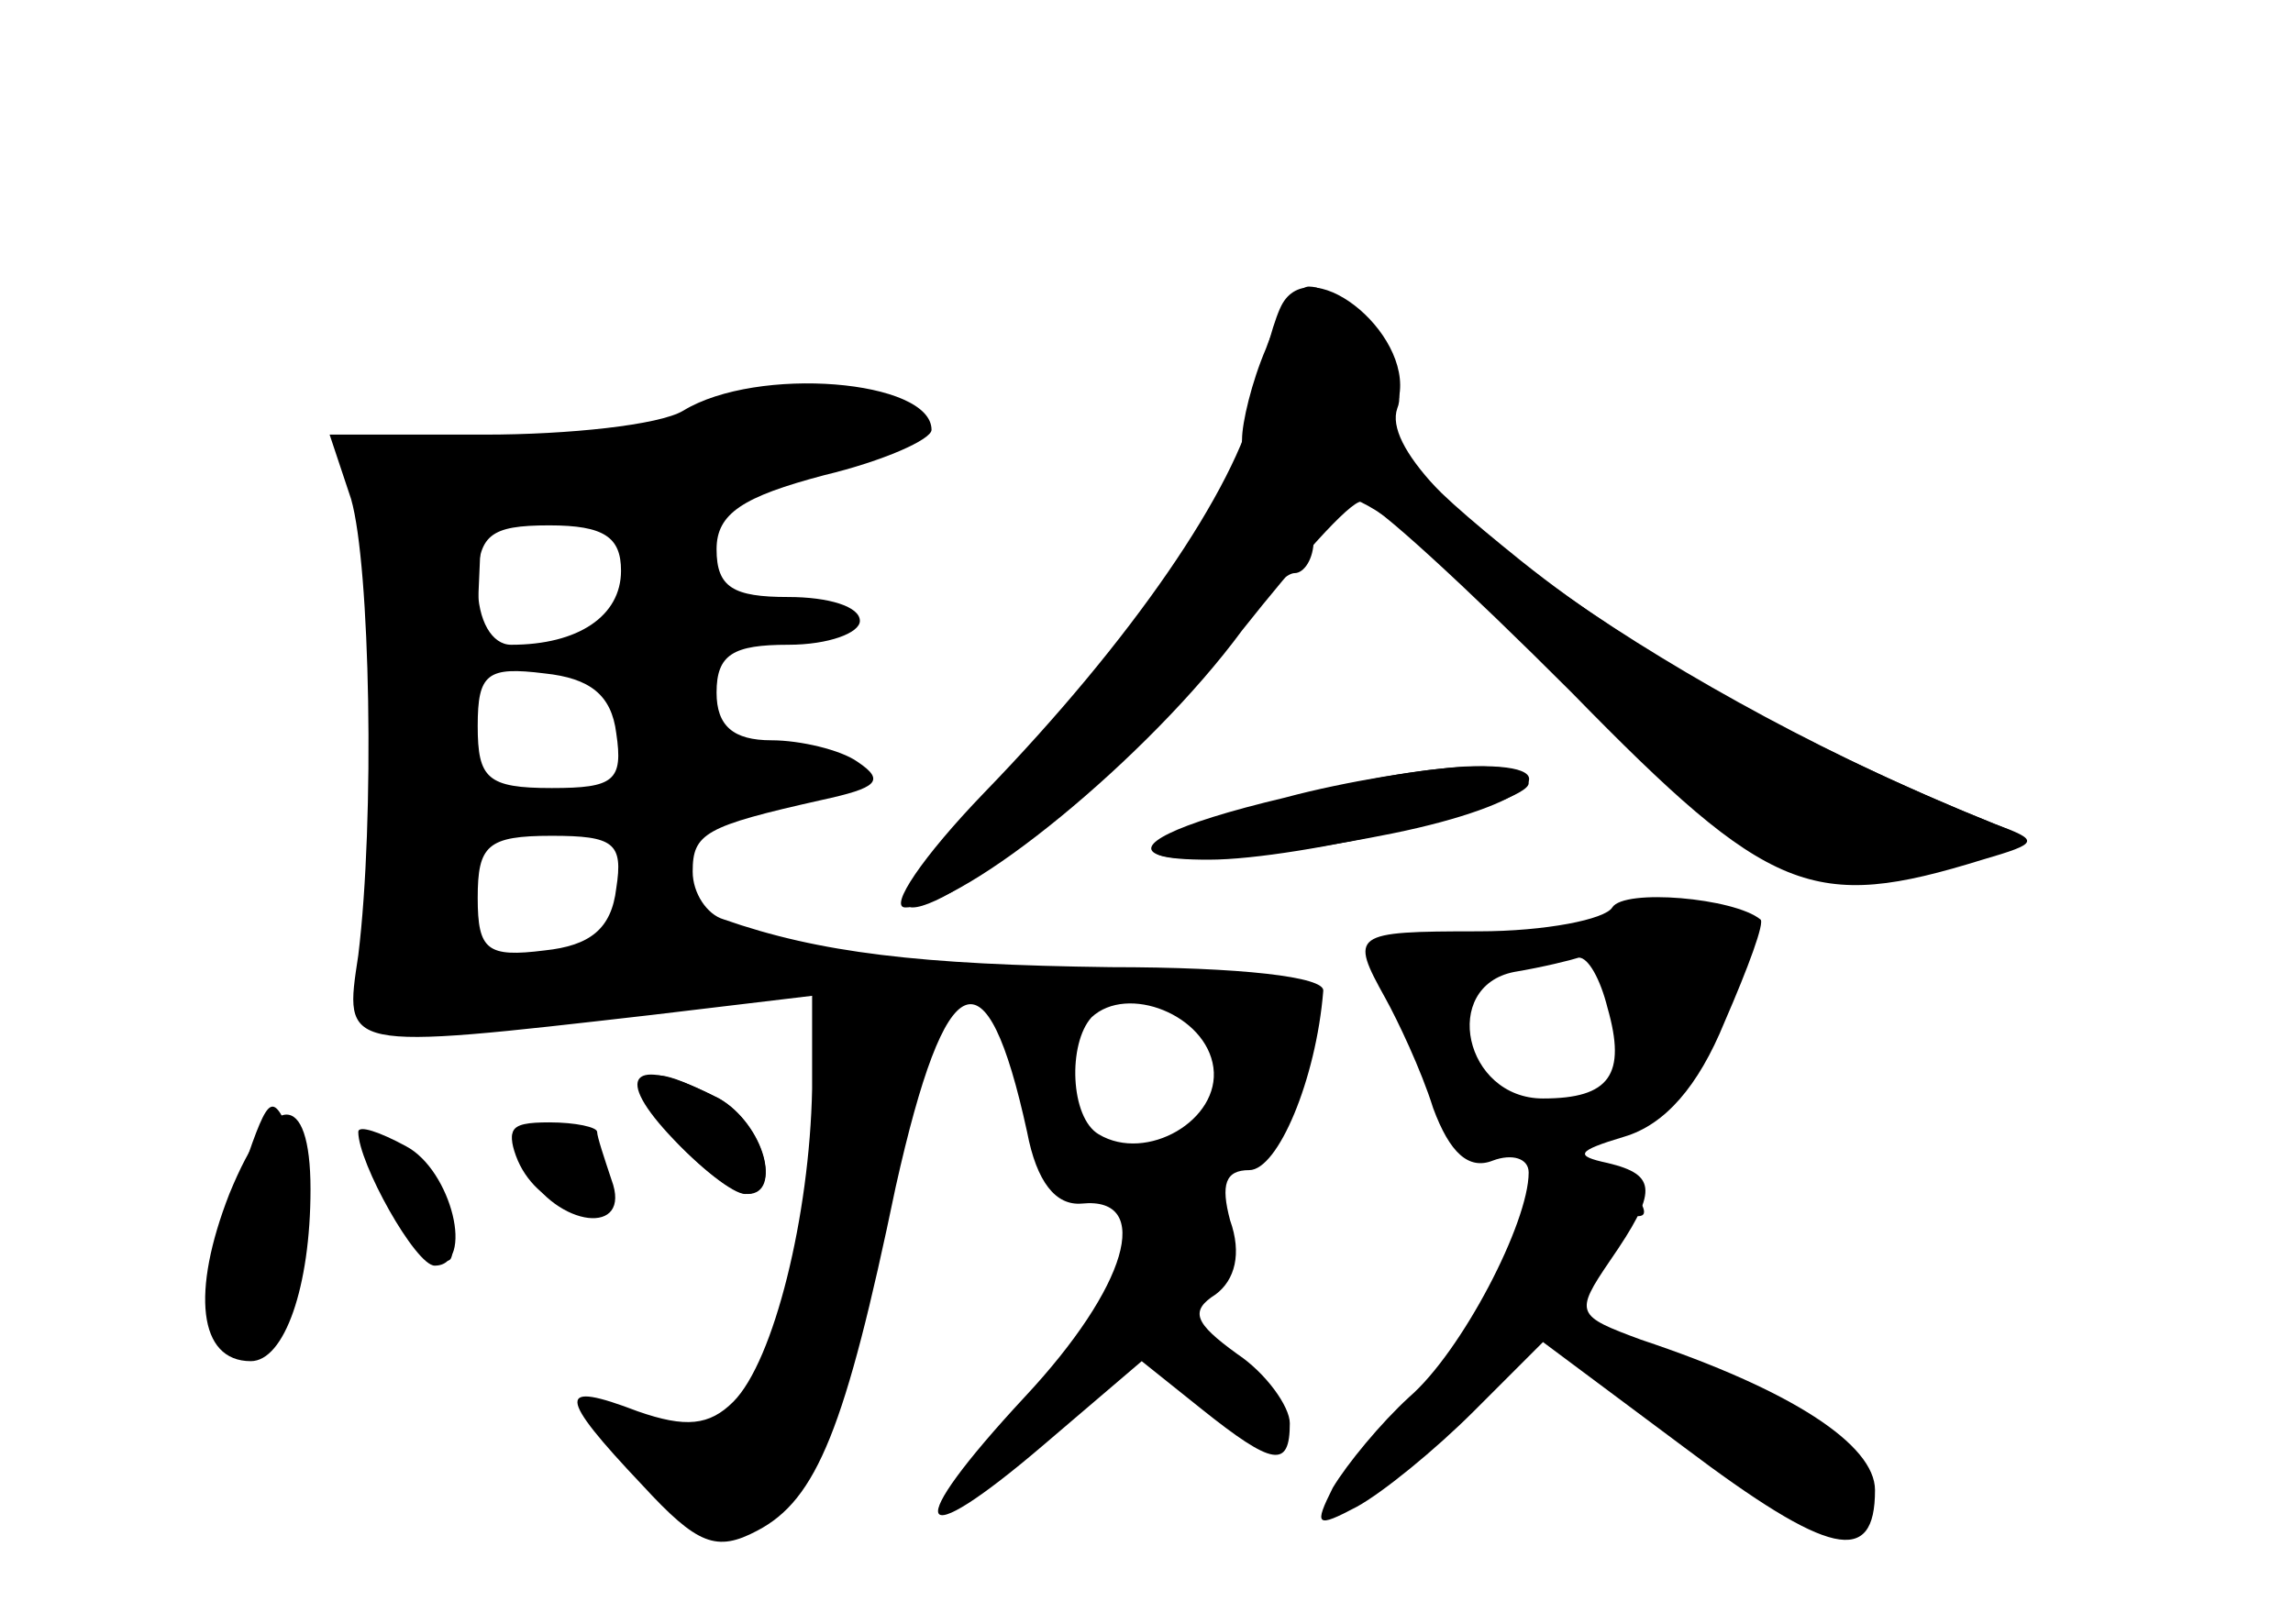 <?xml version="1.0" standalone="no"?>
<!DOCTYPE svg PUBLIC "-//W3C//DTD SVG 20010904//EN"
 "http://www.w3.org/TR/2001/REC-SVG-20010904/DTD/svg10.dtd">
<svg version="1.0" xmlns="http://www.w3.org/2000/svg"
 width="96pt" height="68pt" viewBox="0 0 96 68"
 preserveAspectRatio="xMidYMid meet">
<g transform="translate(0,68) scale(0.1,-0.1)" fill="#000000" stroke="none">
<g id="part-0" class="char-part">
  <path d="M530 534 c-6 -14 -10 -31 -10 -38 0 -20 -54 -98 -104 -148 -26 -27
-41 -48 -34 -48 19 0 99 66 127 106 13 18 28 34 33 34 4 0 8 6 8 14 0 36 26
21 105 -58 89 -90 97 -94 170 -76 27 6 28 8 10 15 -131 52 -261 143 -250 174
6 14 -21 51 -37 51 -5 0 -13 -12 -18 -26z"/>
  <path d="M286 508 c-10 -6 -48 -10 -83 -10 l-65 0 9 -27 c8 -28 10 -134 3
-191 -6 -40 -8 -40 123 -25 l67 8 0 -39 c-1 -53 -16 -114 -33 -131 -10 -10
-20 -11 -40 -4 -34 13 -34 7 2 -31 23 -25 31 -28 48 -19 25 13 37 43 58 144
21 94 38 101 55 23 4 -21 12 -31 23 -30 30 3 19 -35 -24 -81 -52 -56 -47 -67
8 -20 l41 35 25 -20 c30 -24 37 -25 37 -6 0 7 -10 21 -22 29 -18 13 -20 18 -9
25 8 6 11 17 6 31 -4 15 -2 21 8 21 12 0 28 38 31 75 1 6 -35 10 -89 10 -80 1
-122 6 -162 20 -7 2 -13 11 -13 20 0 16 5 19 54 30 23 5 27 8 15 16 -7 5 -24
9 -36 9 -16 0 -23 6 -23 20 0 16 7 20 30 20 17 0 30 5 30 10 0 6 -13 10 -30
10 -23 0 -30 4 -30 20 0 15 11 22 45 31 25 6 45 15 45 19 0 21 -73 27 -104 8z
m-26 -67 c0 -19 -18 -31 -46 -31 -8 0 -14 10 -14 25 0 21 5 25 30 25 23 0 30
-5 30 -19z m-2 -68 c3 -20 -1 -23 -27 -23 -27 0 -31 4 -31 26 0 22 4 25 28 22
19 -2 28 -9 30 -25z m0 -65 c-2 -17 -11 -24 -30 -26 -24 -3 -28 0 -28 22 0 22
4 26 31 26 26 0 30 -3 27 -22z m250 -75 c3 -22 -28 -40 -48 -28 -12 7 -13 38
-3 49 15 14 48 1 51 -21z"/>
  <path d="M537 345 c-59 -16 -70 -25 -31 -25 39 0 134 23 134 32 0 12 -48 8
-103 -7z"/>
  <path d="M675 300 c-3 -5 -28 -10 -56 -10 -53 0 -54 -1 -39 -28 5 -9 15 -30
20 -46 7 -19 15 -26 25 -22 8 3 15 1 15 -5 0 -21 -28 -75 -50 -94 -12 -11 -26
-28 -32 -38 -8 -16 -7 -17 10 -8 11 6 33 24 49 40 l29 29 59 -44 c61 -46 80
-50 80 -18 0 19 -35 42 -98 63 -27 10 -28 11 -13 33 20 29 20 36 -1 41 -14 3
-13 5 7 11 17 5 31 21 42 48 10 23 17 42 15 43 -11 9 -57 13 -62 5z m-2 -42
c8 -28 1 -38 -27 -38 -33 0 -43 47 -12 53 12 2 24 5 27 6 4 0 9 -9 12 -21z"/>
  <path d="M270 222 c0 -10 33 -42 43 -42 15 0 6 30 -12 40 -24 12 -31 13 -31 2z"/>
  <path d="M102 191 c-16 -45 -15 -84 0 -79 19 7 33 65 21 90 -9 21 -10 21 -21
-11z"/>
  <path d="M216 196 c8 -22 36 -30 32 -9 -2 10 -11 19 -21 21 -12 2 -15 -1 -11
-12z"/>
  <path d="M160 187 c0 -8 7 -21 16 -28 14 -11 15 -10 12 11 -3 26 -28 41 -28
17z"/>
</g>
<g id="part-1" class="char-part">
  <path d="M298 509 c-10 -5 -46 -12 -80 -16 l-63 -5 0 -122 c0 -136 -9 -124 85
-111 71 10 90 15 90 23 0 4 -28 5 -62 1 -35 -3 -66 -3 -69 0 -4 3 -4 48 -1 99
l4 92 39 0 c49 0 139 19 139 30 0 19 -54 26 -82 9z"/>
</g>
<g id="part-2" class="char-part">
  <path d="M280 205 c13 -14 27 -25 32 -25 16 0 8 29 -11 40 -35 18 -45 11 -21
-15z"/>
  <path d="M96 180 c-16 -41 -13 -70 9 -70 14 0 25 31 25 72 0 42 -16 42 -34 -2z"/>
  <path d="M150 206 c0 -13 24 -56 32 -56 17 0 7 40 -12 50 -11 6 -20 9 -20 6z"/>
  <path d="M220 190 c13 -24 45 -28 36 -4 -3 9 -6 18 -6 20 0 2 -9 4 -20 4 -18
0 -19 -3 -10 -20z"/>
</g>
<g id="part-3" class="char-part">
  <path d="M537 553 c-3 -5 -8 -22 -11 -40 -9 -38 -52 -101 -114 -165 -26 -27
-40 -48 -33 -48 25 0 102 63 141 116 23 29 45 54 50 54 5 0 44 -36 88 -80 83
-85 101 -92 172 -70 24 7 24 8 5 15 -79 32 -148 70 -198 110 -46 37 -57 50
-52 66 9 27 -35 64 -48 42z"/>
</g>
<g id="part-4" class="char-part">
  <path d="M538 346 c-97 -23 -59 -36 45 -15 59 12 78 30 30 28 -16 -1 -49 -6
-75 -13z"/>
</g>
<g id="part-5" class="char-part">
  <path d="M645 180 c-7 -12 2 -30 15 -30 5 0 7 7 4 15 -5 11 -2 13 12 8 12 -4
15 -3 10 5 -9 15 -33 16 -41 2z"/>
  <path d="M615 113 c-32 -43 -39 -61 -10 -25 14 17 32 32 40 32 7 0 35 -18 61
-40 51 -42 78 -51 72 -24 -3 15 -19 26 -93 60 -22 10 -42 20 -45 21 -3 1 -14
-10 -25 -24z m145 -48 c11 -13 10 -14 -4 -9 -9 3 -16 10 -16 15 0 13 6 11 20
-6z"/>
</g>
</g>
</svg>